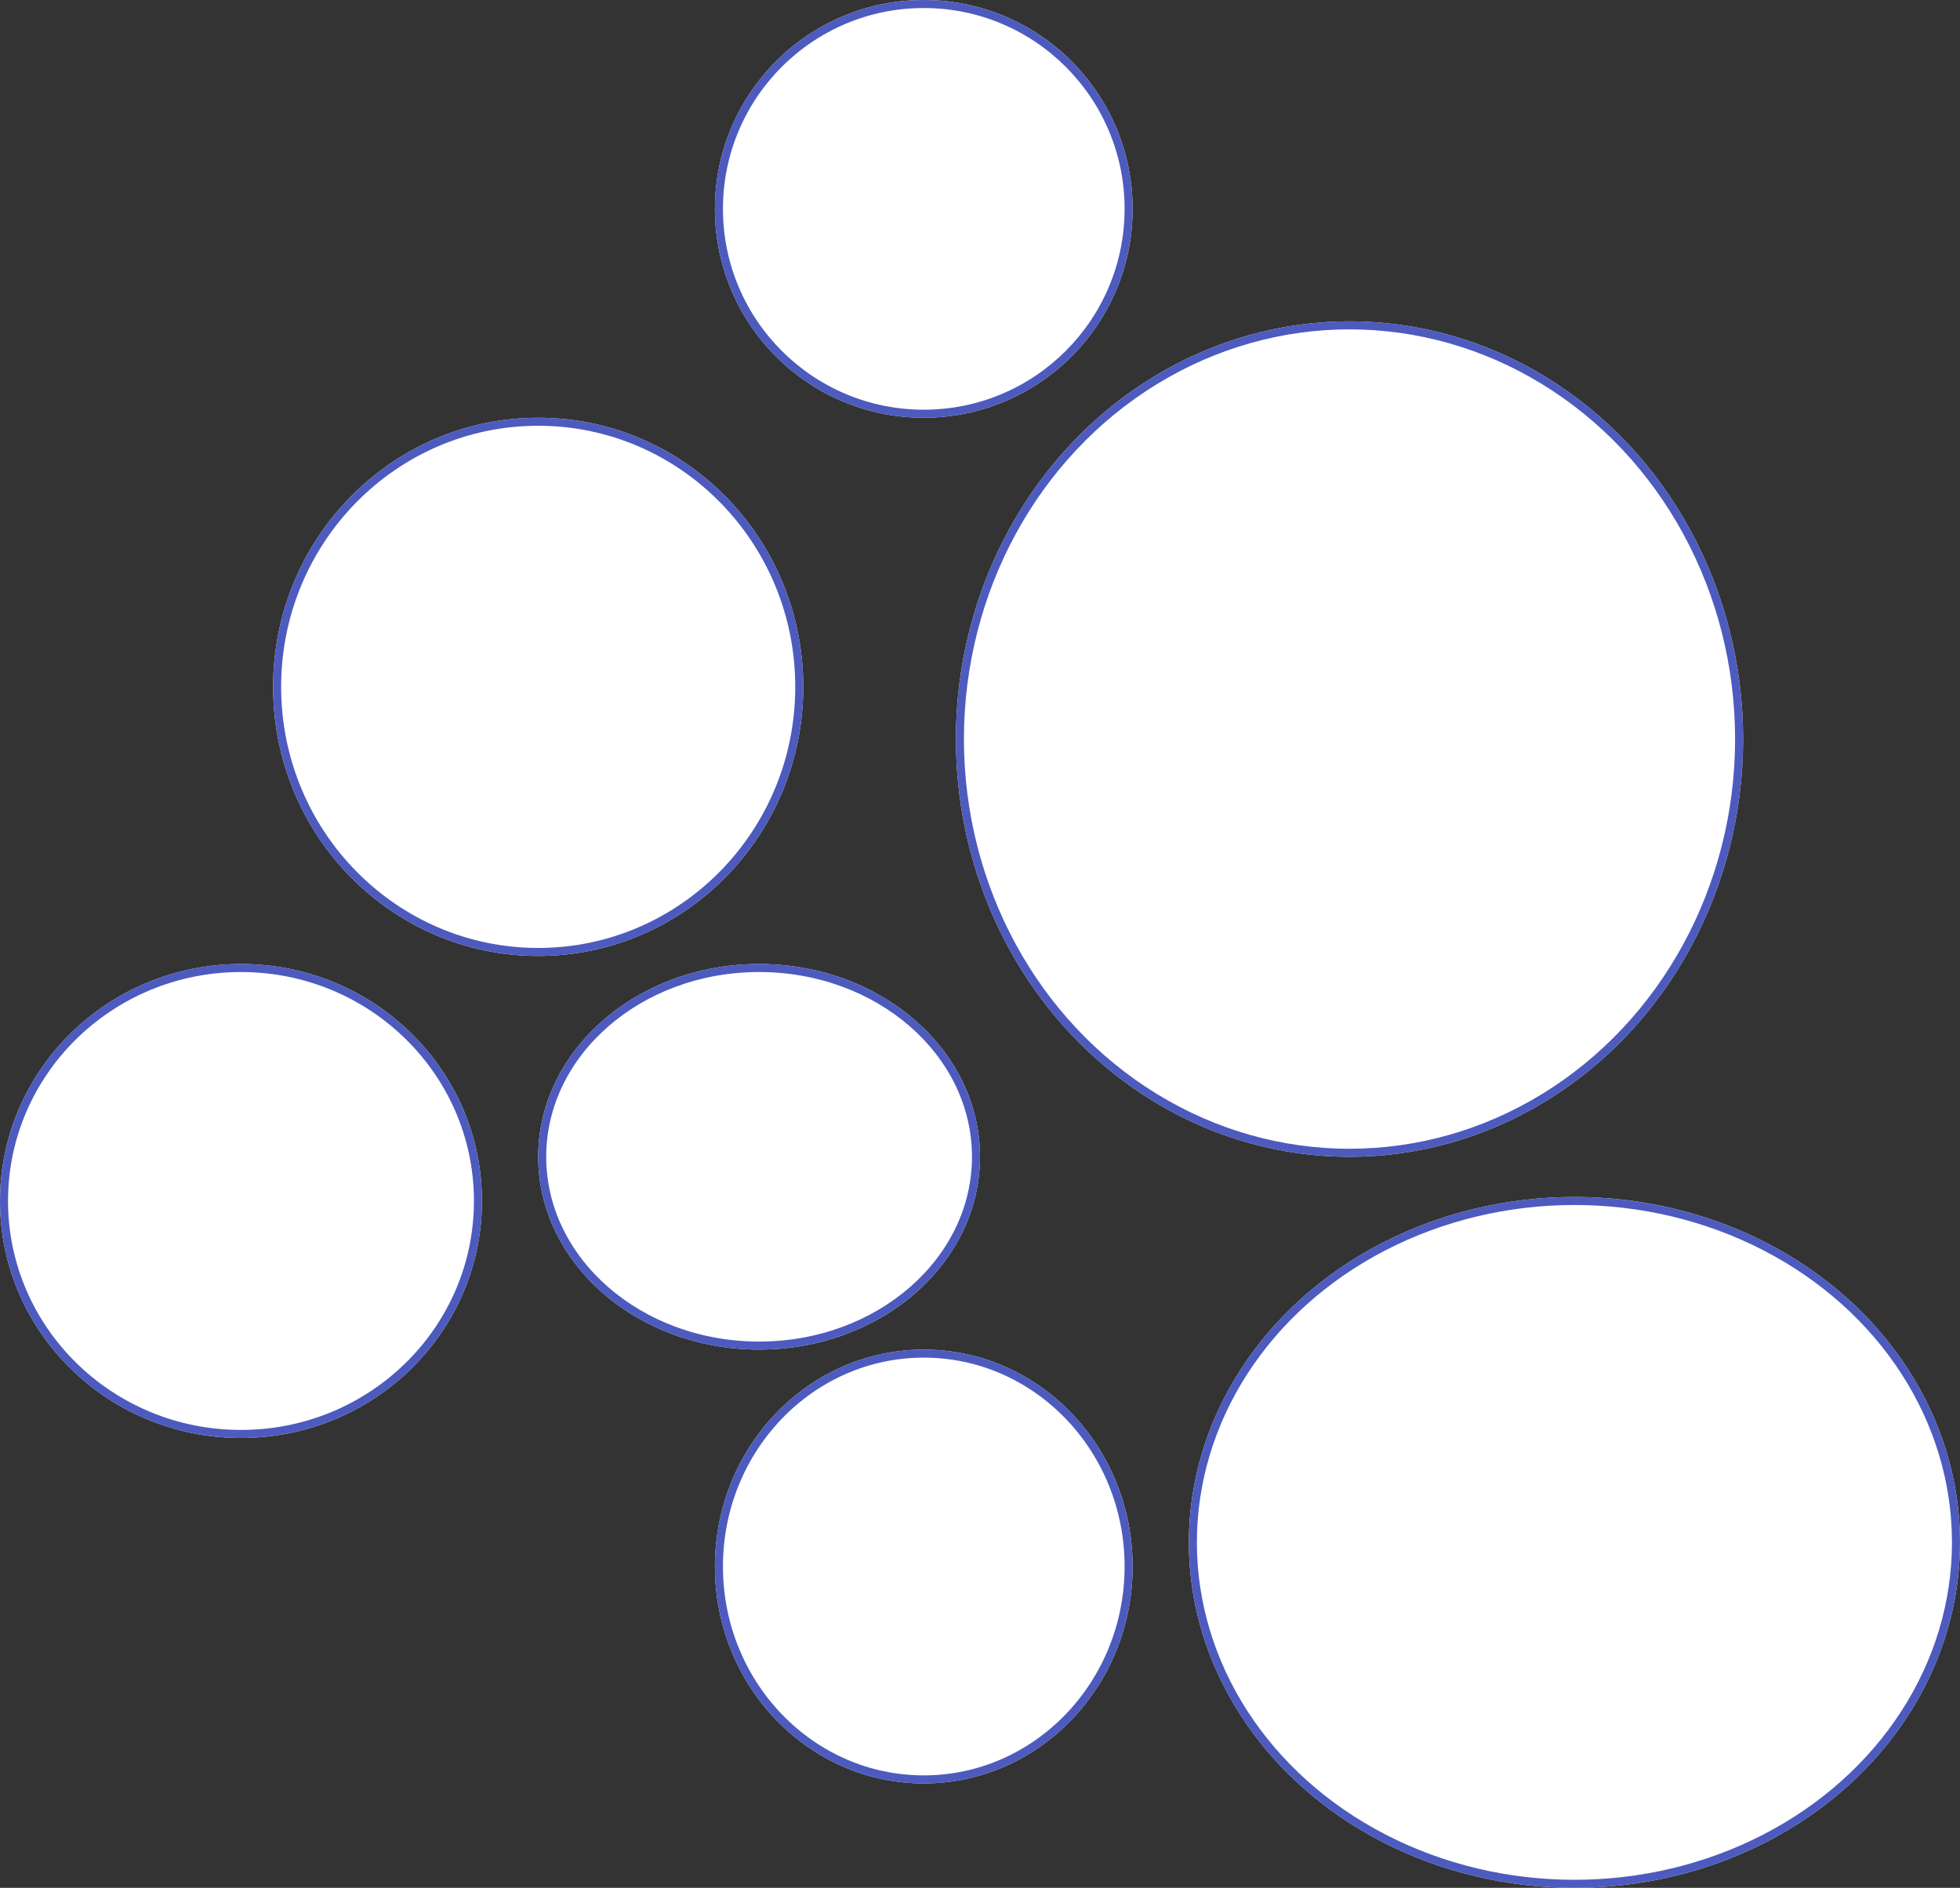 <svg xmlns="http://www.w3.org/2000/svg" width="244" height="235" viewBox="0 0 244 235">
  <rect x="0" y="0" width="244" height="235" fill="#333333" stroke="none"/>
  <g id="Group_138" data-name="Group 138" transform="translate(-194 -640)">
    <g id="Ellipse_5" data-name="Ellipse 5" transform="translate(228 692)" fill="#fff" stroke="#4d5bbe" stroke-width="1">
      <ellipse cx="33" cy="33.5" rx="33" ry="33.5" stroke="none"/>
      <ellipse cx="33" cy="33.5" rx="32.5" ry="33" fill="none"/>
    </g>
    <g id="Ellipse_6" data-name="Ellipse 6" transform="translate(313 680)" fill="#fff" stroke="#4d5bbe" stroke-width="1">
      <ellipse cx="49" cy="52" rx="49" ry="52" stroke="none"/>
      <ellipse cx="49" cy="52" rx="48.5" ry="51.5" fill="none"/>
    </g>
    <g id="Ellipse_7" data-name="Ellipse 7" transform="translate(261 760)" fill="#fff" stroke="#4d5bbe" stroke-width="1">
      <ellipse cx="27.5" cy="24" rx="27.5" ry="24" stroke="none"/>
      <ellipse cx="27.5" cy="24" rx="27" ry="23.5" fill="none"/>
    </g>
    <g id="Ellipse_8" data-name="Ellipse 8" transform="translate(283 640)" fill="#fff" stroke="#4d5bbe" stroke-width="1">
      <circle cx="26" cy="26" r="26" stroke="none"/>
      <circle cx="26" cy="26" r="25.5" fill="none"/>
    </g>
    <g id="Ellipse_9" data-name="Ellipse 9" transform="translate(342 789)" fill="#fff" stroke="#4d5bbe" stroke-width="1">
      <ellipse cx="48" cy="43" rx="48" ry="43" stroke="none"/>
      <ellipse cx="48" cy="43" rx="47.5" ry="42.5" fill="none"/>
    </g>
    <g id="Ellipse_10" data-name="Ellipse 10" transform="translate(194 760)" fill="#fff" stroke="#4d5bbe" stroke-width="1">
      <ellipse cx="30" cy="29.5" rx="30" ry="29.5" stroke="none"/>
      <ellipse cx="30" cy="29.5" rx="29.5" ry="29" fill="none"/>
    </g>
    <g id="Ellipse_11" data-name="Ellipse 11" transform="translate(283 808)" fill="#fff" stroke="#4d5bbe" stroke-width="1">
      <ellipse cx="26" cy="27" rx="26" ry="27" stroke="none"/>
      <ellipse cx="26" cy="27" rx="25.5" ry="26.5" fill="none"/>
    </g>
  </g>
</svg>
